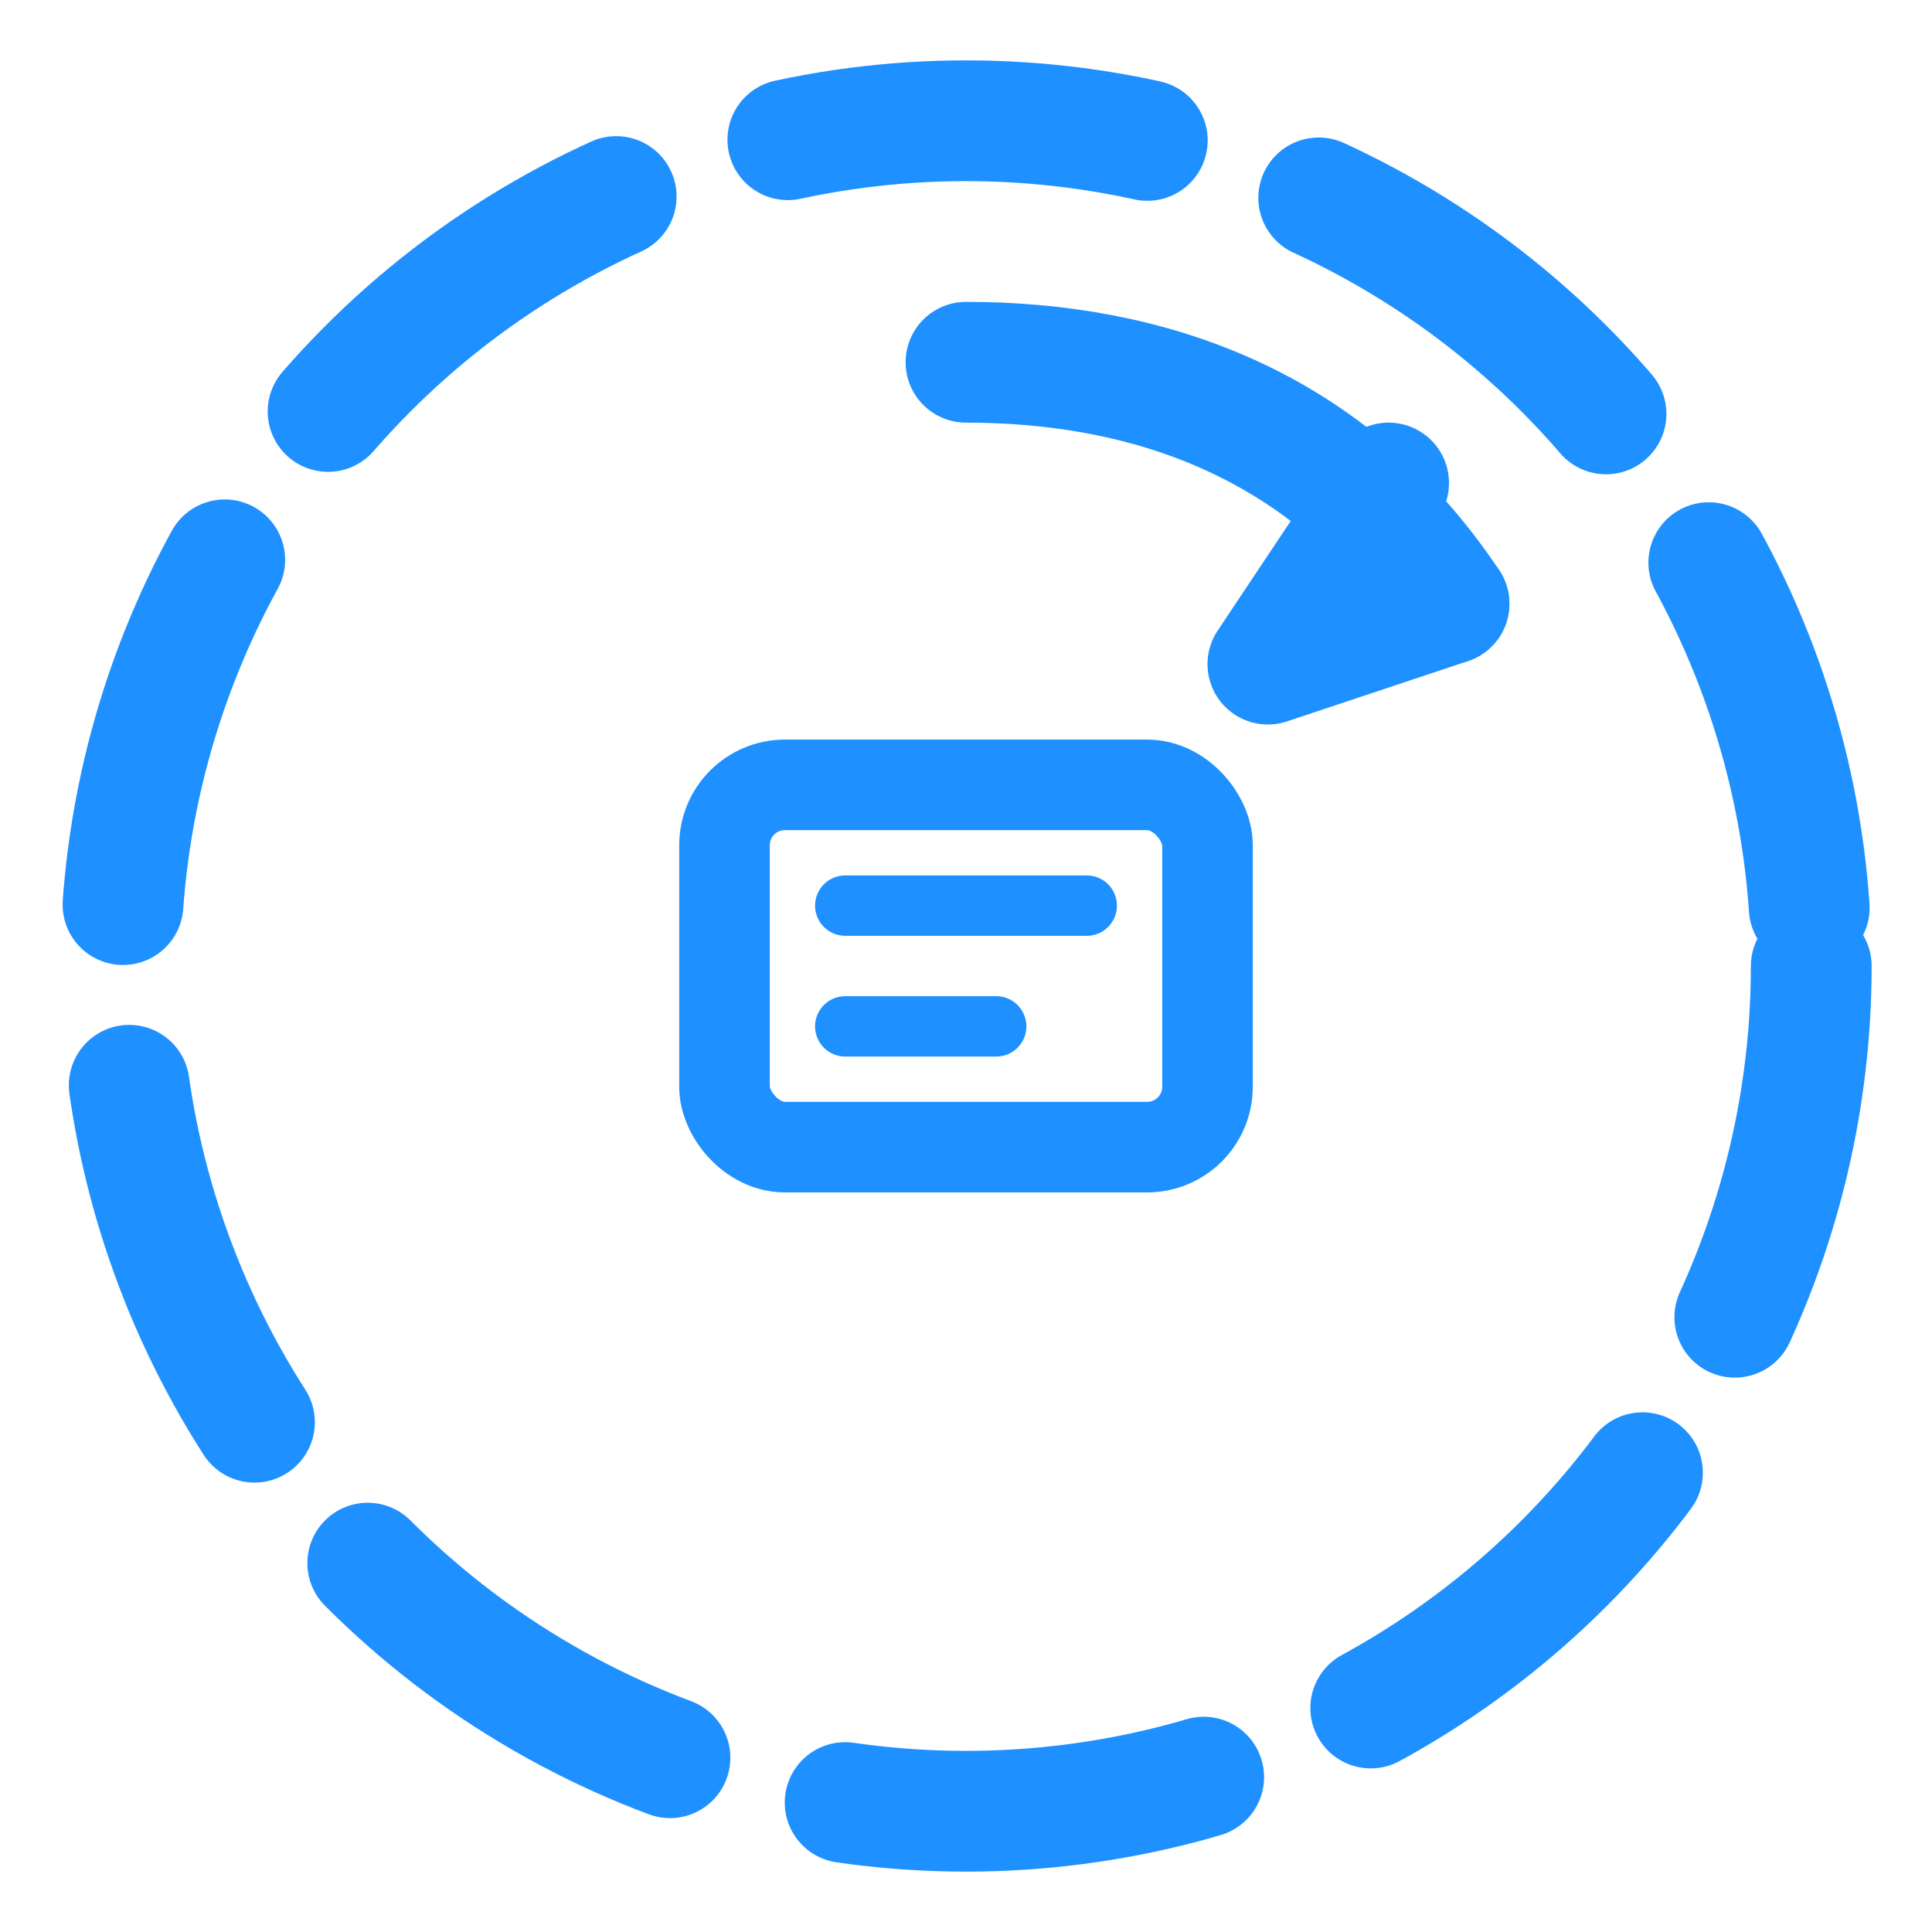 <svg width="64" height="64" viewBox="0 0 64 64" fill="none" xmlns="http://www.w3.org/2000/svg">
  <!-- Circular sprint cycle -->
  <circle cx="32" cy="32" r="28" stroke="#1E90FF" stroke-width="4" stroke-dasharray="12 6" stroke-linecap="round"/>
  
  <!-- Sprint arrows -->
  <path d="M32 12C38 12 44 14 48 20" stroke="#1E90FF" stroke-width="4" stroke-linecap="round"/>
  <path d="M48 20L42 22L46 16" stroke="#1E90FF" stroke-width="4" stroke-linecap="round" stroke-linejoin="round"/>
  
  <!-- Central scrum board elements -->
  <rect x="24" y="26" width="16" height="12" rx="2" stroke="#1E90FF" stroke-width="3" fill="none"/>
  <line x1="28" y1="30" x2="36" y2="30" stroke="#1E90FF" stroke-width="2" stroke-linecap="round"/>
  <line x1="28" y1="34" x2="33" y2="34" stroke="#1E90FF" stroke-width="2" stroke-linecap="round"/>
</svg>